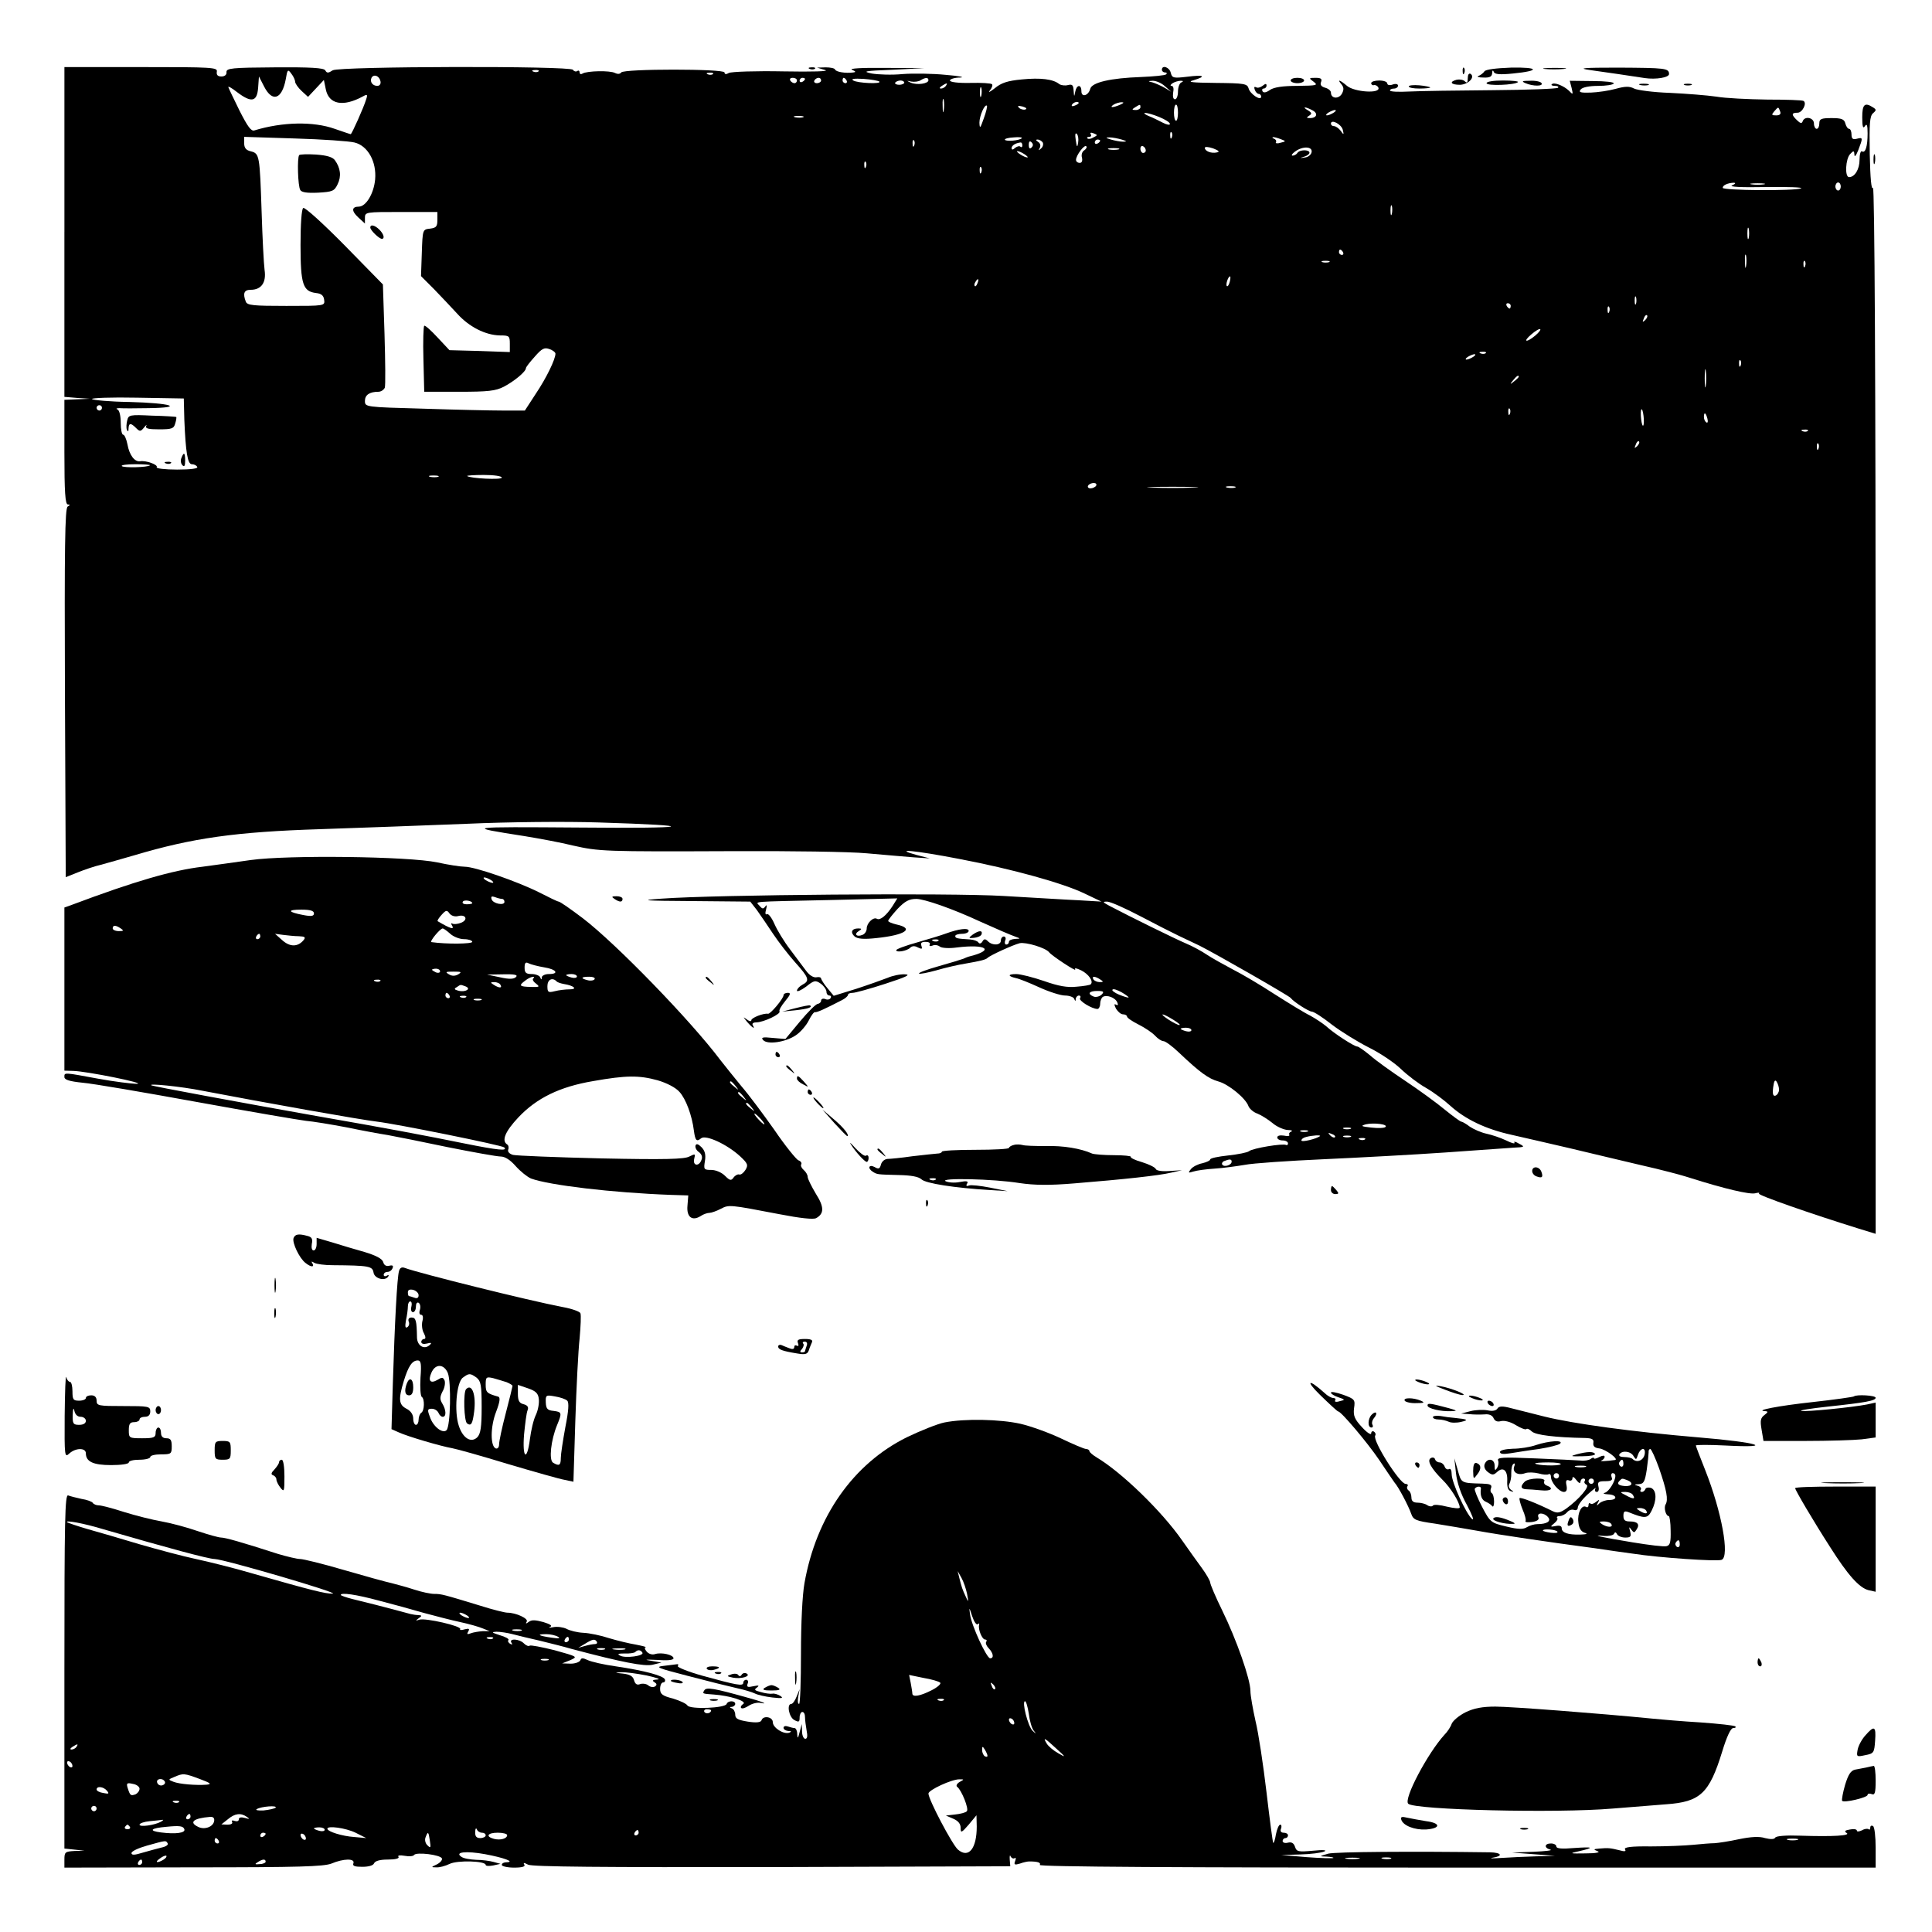 <?xml version="1.0" standalone="no"?>
<!DOCTYPE svg PUBLIC "-//W3C//DTD SVG 20010904//EN"
 "http://www.w3.org/TR/2001/REC-SVG-20010904/DTD/svg10.dtd">
<svg version="1.0" xmlns="http://www.w3.org/2000/svg"
 width="720pt" height="720pt" viewBox="0 0 720 720"
 preserveAspectRatio="xMidYMid meet">
<g transform="translate(0,720) scale(0.1,-0.1)"
fill="#000000" stroke="none">
<path d="M240 6336 l0 -615 48 -4 47 -3 -47 -2 -48 -2 0 -195 c0 -149 3 -195
13 -195 9 0 9 -2 -1 -8 -10 -7 -12 -152 -10 -694 l3 -687 45 18 c25 10 63 23
85 28 22 6 79 22 127 36 215 64 376 87 693 97 149 5 394 14 545 20 156 7 368
9 490 5 390 -12 352 -23 -70 -19 -427 3 -429 3 -205 -32 55 -9 136 -24 180
-35 98 -22 115 -23 595 -21 212 1 437 -2 500 -8 63 -6 142 -12 175 -15 l60 -4
-50 13 c-91 25 -6 17 160 -15 199 -38 386 -90 467 -129 l63 -30 -85 5 c-47 2
-173 10 -280 16 -200 12 -1072 5 -1275 -10 -86 -6 -69 -8 116 -9 l215 -2 25
-32 c13 -18 40 -58 60 -88 20 -30 57 -78 82 -106 52 -58 56 -69 27 -84 -11 -6
-20 -16 -20 -22 0 -5 15 1 34 15 30 24 35 25 55 11 11 -8 21 -22 21 -30 0 -8
5 -14 11 -14 5 0 8 -4 4 -10 -3 -5 -12 -7 -20 -3 -8 3 -15 0 -15 -6 0 -6 -6
-11 -12 -12 -7 0 -37 -30 -67 -66 l-54 -65 -47 4 c-38 4 -45 2 -36 -8 16 -18
84 -8 122 18 18 12 39 37 48 55 9 18 19 32 23 31 7 -2 39 13 101 45 12 6 22
15 22 19 0 5 8 8 18 8 9 0 64 15 122 34 77 25 96 34 73 35 -18 1 -47 -5 -65
-13 -18 -7 -71 -26 -117 -41 l-84 -26 -23 28 c-13 15 -23 32 -24 36 0 5 -8 7
-17 5 -11 -2 -26 7 -38 23 -11 15 -38 51 -60 80 -23 30 -49 73 -59 96 -10 23
-23 40 -28 36 -6 -3 -7 4 -3 18 4 16 3 19 -3 11 -7 -10 -11 -10 -21 2 -15 18
-44 15 268 22 l245 6 -18 -29 c-23 -35 -46 -54 -58 -47 -13 8 -38 -16 -38 -36
0 -10 -7 -21 -16 -24 -22 -9 -32 3 -14 14 13 8 12 10 -2 10 -24 0 -30 -15 -13
-30 11 -9 34 -11 80 -6 109 11 145 36 75 51 -17 4 -30 10 -30 13 0 4 16 24 35
45 28 29 43 37 70 37 30 0 136 -37 237 -84 60 -27 113 -50 133 -57 19 -7 19
-7 -2 -8 -13 -1 -23 -5 -23 -11 0 -5 -4 -10 -10 -10 -5 0 -7 7 -4 15 4 8 1 15
-5 15 -6 0 -11 -7 -11 -15 0 -18 -31 -20 -48 -3 -10 10 -15 10 -21 -1 -5 -8
-11 -9 -15 -3 -3 5 -17 10 -31 11 -48 3 -55 4 -55 13 0 4 11 8 25 8 14 0 25 5
25 11 0 12 -36 8 -85 -10 -16 -6 -65 -21 -107 -33 -43 -12 -78 -25 -78 -29 0
-10 40 -3 52 9 7 7 17 8 29 1 15 -7 17 -6 13 6 -4 11 0 15 16 15 11 0 18 -4
15 -10 -3 -6 1 -7 10 -4 8 4 21 2 28 -4 7 -5 34 -7 62 -3 113 14 144 -10 45
-34 -3 -1 -12 -4 -20 -8 -8 -3 -50 -16 -93 -28 -42 -12 -75 -24 -72 -27 2 -3
32 3 65 12 34 10 82 21 108 25 58 10 76 15 82 21 10 10 96 49 120 55 23 5 97
-17 110 -34 10 -13 103 -74 97 -64 -4 7 5 5 22 -3 28 -14 47 -41 36 -52 -2 -3
-26 -7 -52 -9 -35 -4 -68 2 -122 21 -41 14 -88 26 -104 26 -32 0 -32 -8 -1
-15 11 -2 49 -17 86 -34 37 -17 81 -31 97 -31 16 0 32 -6 34 -12 4 -10 6 -10
6 0 1 6 6 12 12 12 5 0 8 -4 4 -10 -6 -9 44 -40 65 -40 5 0 10 9 10 19 0 11 5
23 10 26 15 9 47 -3 54 -21 4 -9 2 -12 -5 -8 -8 4 -7 0 0 -15 7 -11 18 -21 26
-21 8 0 15 -4 15 -8 0 -5 19 -18 43 -30 24 -12 52 -31 62 -42 10 -11 24 -20
31 -20 7 0 33 -19 58 -43 78 -74 110 -97 146 -107 38 -10 103 -63 113 -93 4
-9 18 -22 33 -27 15 -6 40 -22 56 -35 16 -14 42 -25 56 -26 15 0 21 -3 14 -6
-6 -2 -10 -8 -7 -12 2 -5 -7 -6 -20 -3 -15 2 -25 0 -25 -7 0 -6 9 -11 20 -11
11 0 20 -5 20 -11 0 -5 -3 -8 -7 -6 -11 7 -125 -12 -138 -23 -6 -5 -41 -12
-78 -16 -37 -4 -67 -10 -67 -15 0 -4 -13 -10 -29 -14 -16 -3 -36 -13 -43 -22
-11 -14 -10 -15 9 -9 12 4 48 9 80 11 32 2 82 9 112 14 29 6 162 15 295 21
132 6 336 17 451 25 116 8 230 16 255 18 43 2 44 3 21 15 -13 8 -21 9 -17 4 3
-6 -11 -2 -31 8 -21 10 -54 21 -73 25 -19 4 -47 16 -62 26 -14 11 -29 19 -32
19 -4 0 -31 20 -62 45 -30 25 -96 73 -147 107 -51 34 -110 76 -131 95 -22 18
-43 33 -48 33 -11 0 -87 49 -115 75 -13 11 -40 29 -60 40 -21 10 -81 47 -133
80 -52 34 -123 76 -157 93 -34 18 -77 42 -95 54 -19 13 -54 32 -78 42 -40 17
-203 97 -285 140 -26 14 -27 16 -9 16 12 0 68 -25 125 -55 57 -30 120 -62 139
-71 19 -9 55 -26 80 -38 62 -31 334 -187 340 -195 10 -14 68 -51 79 -51 7 0
40 -21 74 -48 34 -26 96 -64 137 -85 41 -20 95 -56 120 -80 25 -24 67 -56 94
-71 28 -16 68 -46 90 -66 56 -51 133 -88 229 -109 45 -10 143 -33 217 -50 74
-18 194 -46 265 -63 72 -16 155 -38 185 -48 126 -40 220 -62 241 -57 11 3 18
3 14 -1 -5 -6 196 -76 373 -131 l62 -19 0 1956 c0 1207 -4 1951 -10 1942 -6
-9 -10 34 -12 125 -2 115 0 142 12 153 13 11 13 14 0 22 -31 20 -40 11 -40
-37 0 -35 3 -44 10 -33 7 11 10 4 10 -27 0 -48 -8 -75 -21 -67 -5 3 -9 -11 -9
-31 0 -36 -18 -65 -39 -65 -17 0 -13 69 4 86 13 14 15 13 16 -3 0 -10 6 -3 14
17 18 47 18 49 -5 43 -15 -4 -20 0 -20 16 0 11 -4 21 -9 21 -5 0 -11 9 -14 20
-4 16 -14 20 -51 20 -39 0 -46 -3 -46 -20 0 -11 -4 -20 -10 -20 -5 0 -10 9
-10 20 0 22 -35 29 -42 8 -3 -9 -9 -8 -21 4 -22 21 -21 28 2 28 18 0 36 36 22
44 -4 3 -65 5 -135 5 -71 1 -156 5 -190 11 -34 5 -111 11 -173 14 -61 2 -121
10 -133 16 -17 9 -33 9 -69 -1 -25 -7 -67 -13 -93 -14 -39 -1 -46 1 -37 12 7
8 32 13 65 13 29 0 55 4 58 9 3 5 -32 9 -79 9 l-85 1 7 -27 c6 -25 5 -26 -10
-10 -20 19 -56 33 -64 24 -4 -3 2 -6 12 -6 10 0 15 -3 11 -7 -4 -4 -114 -8
-244 -9 -130 -1 -270 -3 -310 -5 -39 -2 -72 -1 -72 4 0 4 7 7 15 7 8 0 15 5
15 11 0 6 -9 8 -20 4 -11 -4 -20 -2 -20 4 0 6 -13 11 -30 11 -16 0 -30 -4 -30
-10 0 -5 5 -9 11 -7 6 1 14 -4 16 -10 8 -23 -90 -16 -117 7 -27 23 -38 26 -21
6 9 -11 10 -20 2 -35 -12 -21 -41 -19 -41 4 0 7 -10 15 -21 18 -15 4 -20 11
-16 21 5 12 0 16 -20 16 -26 0 -26 -1 -7 -15 17 -13 11 -14 -61 -15 -55 0 -87
-5 -102 -15 -14 -10 -24 -12 -28 -5 -3 5 -1 10 4 10 6 0 11 5 11 11 0 8 -4 8
-15 -1 -8 -6 -19 -9 -24 -5 -7 3 -8 0 -5 -9 3 -9 10 -16 15 -16 5 0 9 -5 9
-10 0 -18 -42 10 -47 31 -5 17 -16 19 -122 20 -90 1 -109 3 -83 10 50 15 38
21 -24 13 -51 -6 -56 -5 -61 15 -5 21 -33 30 -33 11 0 -5 5 -10 12 -10 6 0 8
-3 4 -7 -4 -4 -46 -8 -94 -10 -113 -4 -183 -20 -189 -44 -7 -26 -33 -33 -33
-9 0 27 -18 25 -23 -2 -4 -20 -4 -20 -6 4 -1 21 -5 25 -21 21 -11 -3 -26 -1
-33 4 -22 18 -69 24 -139 17 -54 -5 -77 -13 -101 -33 -18 -14 -26 -18 -18 -8
8 10 11 20 8 23 -3 4 -40 6 -81 5 -45 -1 -76 3 -76 9 0 5 17 11 38 11 20 1 -3
6 -53 10 -49 5 -122 6 -161 3 -40 -4 -91 -2 -115 2 -38 8 -27 10 76 14 l120 6
-145 1 c-89 1 -137 -2 -125 -7 14 -6 16 -9 5 -10 -29 -4 -65 2 -68 11 -2 5
-18 8 -35 8 l-32 -1 30 -9 c18 -5 -46 -7 -156 -5 -102 2 -194 -1 -203 -6 -10
-6 -16 -5 -16 2 0 14 -376 14 -385 0 -4 -6 -13 -7 -23 -2 -19 10 -104 8 -121
-2 -6 -4 -11 -2 -11 4 0 6 -4 9 -9 5 -5 -3 -12 -1 -16 5 -9 15 -870 13 -895
-2 -17 -11 -22 -11 -28 0 -6 9 -53 12 -189 11 -159 -1 -180 -3 -179 -18 1 -10
-7 -16 -19 -16 -14 0 -19 6 -17 18 3 16 -16 17 -283 17 l-285 0 0 -614z m860
559 c0 -6 11 -22 24 -34 l24 -22 30 32 29 31 7 -34 c11 -57 64 -68 139 -27 16
9 18 7 11 -13 -8 -27 -53 -128 -57 -128 -2 0 -28 9 -60 20 -79 28 -194 26
-299 -6 -12 -4 -25 14 -55 73 -21 43 -40 82 -42 88 -2 5 12 -2 32 -18 54 -41
75 -37 79 16 l3 42 19 -37 c31 -61 67 -48 81 27 6 37 8 38 21 20 8 -10 14 -24
14 -30z m907 39 c-3 -3 -12 -4 -19 -1 -8 3 -5 6 6 6 11 1 17 -2 13 -5z m650
-10 c-3 -3 -12 -4 -19 -1 -8 3 -5 6 6 6 11 1 17 -2 13 -5z m-1239 -27 c2 -10
-3 -17 -12 -17 -18 0 -29 16 -21 31 9 14 29 6 33 -14z m1552 3 c0 -5 -4 -10
-9 -10 -6 0 -13 5 -16 10 -3 6 1 10 9 10 9 0 16 -4 16 -10z m30 6 c0 -3 -4 -8
-10 -11 -5 -3 -10 -1 -10 4 0 6 5 11 10 11 6 0 10 -2 10 -4z m60 -6 c0 -5 -7
-10 -16 -10 -8 0 -12 5 -9 10 3 6 10 10 16 10 5 0 9 -4 9 -10z m95 0 c3 -5 1
-10 -4 -10 -6 0 -11 5 -11 10 0 6 2 10 4 10 3 0 8 -4 11 -10z m122 -4 c10 -10
-81 -6 -97 4 -10 6 2 8 38 6 29 -2 56 -7 59 -10z m183 5 c0 -13 -43 -19 -66
-9 -17 8 -17 8 2 4 12 -2 28 0 35 5 18 11 29 11 29 0z m-90 -9 c0 -4 -9 -8
-19 -8 -11 0 -17 4 -15 8 3 4 12 8 20 8 8 0 14 -4 14 -8z m971 -13 l24 -21
-25 15 c-14 8 -35 17 -45 20 -18 4 -18 5 1 6 12 0 32 -8 45 -20z m62 14 c-7
-2 -13 -18 -13 -34 0 -16 -5 -29 -11 -29 -7 0 -9 10 -7 25 3 14 1 25 -6 25 -6
0 -4 5 4 10 8 5 22 9 30 9 10 0 11 -2 3 -6z m-878 -13 c-3 -5 -12 -10 -18 -10
-7 0 -6 4 3 10 19 12 23 12 15 0z m132 -37 c-3 -10 -5 -4 -5 12 0 17 2 24 5
18 2 -7 2 -21 0 -30z m-140 -55 c-2 -13 -4 -5 -4 17 -1 22 1 32 4 23 2 -10 2
-28 0 -40z m503 28 c0 -2 -7 -7 -16 -10 -8 -3 -12 -2 -9 4 6 10 25 14 25 6z
m155 -6 c-27 -12 -43 -12 -25 0 8 5 22 9 30 9 10 0 8 -3 -5 -9z m-509 -52
c-13 -37 -15 -39 -16 -15 0 25 20 71 28 63 2 -2 -3 -24 -12 -48z m155 34 c-7
-2 -18 1 -23 6 -8 8 -4 9 13 5 13 -4 18 -8 10 -11z m429 8 c0 -5 -8 -10 -17
-10 -15 0 -16 2 -3 10 19 12 20 12 20 0z m140 -20 c0 -16 -3 -30 -7 -30 -5 0
-8 14 -8 30 0 17 3 30 8 30 4 0 7 -13 7 -30z m501 9 c22 -11 17 -29 -9 -29
-14 0 -14 2 -3 9 11 7 10 11 -5 20 -24 14 -9 14 17 0z m1743 -4 c4 -10 -1 -15
-15 -15 -17 0 -18 2 -7 15 16 18 15 18 22 0z m-1664 -5 c-8 -5 -19 -10 -25
-10 -5 0 -3 5 5 10 8 5 20 10 25 10 6 0 3 -5 -5 -10z m-650 -16 c22 -9 40 -20
40 -26 0 -5 -12 -3 -27 5 -16 8 -39 20 -53 25 -14 6 -19 11 -13 11 7 1 31 -6
53 -15z m-1327 -1 c-7 -2 -21 -2 -30 0 -10 3 -4 5 12 5 17 0 24 -2 18 -5z
m2011 -46 c5 -20 4 -21 -8 -4 -7 9 -18 17 -25 17 -6 0 -11 4 -11 9 0 18 38 -1
44 -22z m-986 -48 c-3 -20 -5 -19 -9 9 -3 20 -2 29 4 23 5 -5 7 -19 5 -32z
m57 19 c-9 -6 -19 -7 -22 -4 -4 3 -1 6 6 6 7 0 9 4 6 10 -4 6 1 7 11 3 15 -6
15 -7 -1 -15z m292 0 c-3 -8 -6 -5 -6 6 -1 11 2 17 5 13 3 -3 4 -12 1 -19z
m-3046 -19 c50 -12 83 -72 77 -138 -5 -53 -34 -100 -60 -101 -28 0 -29 -16 -3
-40 l25 -23 0 21 c0 22 3 22 135 22 l135 0 0 -29 c0 -25 -4 -30 -27 -33 -28
-3 -28 -3 -31 -90 l-3 -87 48 -48 c26 -27 65 -68 87 -92 44 -49 105 -80 159
-81 35 0 37 -2 37 -31 l0 -31 -113 4 -112 3 -44 47 c-24 26 -46 46 -50 44 -3
-2 -5 -58 -3 -125 l3 -121 130 0 c108 0 136 3 167 19 38 20 82 56 82 69 0 4
15 23 33 43 27 31 36 35 55 28 12 -4 22 -12 22 -17 0 -21 -34 -91 -73 -149
l-41 -63 -80 0 c-45 0 -179 3 -298 7 -217 6 -218 6 -218 29 0 22 17 34 50 34
10 0 20 7 24 15 3 8 2 98 -1 200 l-6 185 -143 146 c-79 80 -148 143 -154 139
-6 -4 -10 -59 -10 -138 0 -147 9 -173 58 -179 19 -2 28 -9 30 -25 3 -23 3 -23
-141 -23 -123 0 -146 2 -151 16 -12 31 -6 44 18 44 40 0 59 27 52 74 -3 23 -8
120 -11 216 -7 211 -8 218 -40 226 -18 4 -25 13 -25 30 l0 24 188 -6 c103 -3
203 -10 223 -15z m2487 16 c-9 -9 -58 -13 -63 -6 -2 4 13 8 33 9 20 2 33 0 30
-3z m372 -5 c20 -6 21 -8 5 -8 -11 0 -31 4 -45 8 -20 6 -21 8 -5 8 11 0 31 -4
45 -8z m594 1 c19 -7 19 -8 -2 -13 -12 -4 -20 -2 -17 2 3 5 -1 11 -7 13 -7 3
-8 5 -3 6 6 0 19 -4 29 -8z m-1367 -23 c-3 -8 -6 -5 -6 6 -1 11 2 17 5 13 3
-3 4 -12 1 -19z m437 -8 c-6 -6 -10 -3 -10 10 0 13 4 16 10 10 7 -7 7 -13 0
-20z m42 19 c3 -6 1 -16 -6 -22 -10 -9 -11 -9 -5 2 4 8 2 17 -6 22 -9 6 -10 9
-2 9 6 0 15 -5 19 -11z m214 7 c0 -3 -4 -8 -10 -11 -5 -3 -10 -1 -10 4 0 6 5
11 10 11 6 0 10 -2 10 -4z m-290 -18 c0 -6 -3 -8 -7 -5 -3 4 -12 2 -20 -4 -8
-8 -13 -8 -13 -1 0 10 15 19 33 21 4 1 7 -4 7 -11z m231 -18 c-8 -4 -12 -17
-9 -27 3 -12 0 -20 -8 -20 -8 0 -14 5 -14 11 0 17 31 58 38 51 4 -3 0 -10 -7
-15z m229 -1 c0 -5 -4 -9 -10 -9 -5 0 -10 7 -10 16 0 8 5 12 10 9 6 -3 10 -10
10 -16z m265 -7 c-21 -5 -45 5 -45 17 0 5 13 4 31 -2 21 -8 26 -13 14 -15z
m-367 11 c-10 -2 -26 -2 -35 0 -10 3 -2 5 17 5 19 0 27 -2 18 -5z m720 -10
c-2 -10 -13 -19 -26 -20 -19 -3 -19 -2 -2 3 11 3 20 10 20 15 0 12 -37 12 -45
-1 -3 -5 -11 -10 -18 -10 -6 0 -2 7 9 15 28 21 66 20 62 -2z m-1058 -19 c0 -2
-9 0 -20 6 -11 6 -20 13 -20 16 0 2 9 0 20 -6 11 -6 20 -13 20 -16z m-603 -36
c-3 -8 -6 -5 -6 6 -1 11 2 17 5 13 3 -3 4 -12 1 -19z m430 -20 c-3 -8 -6 -5
-6 6 -1 11 2 17 5 13 3 -3 4 -12 1 -19z m2798 -49 c-13 -5 32 -8 127 -6 81 1
140 -1 130 -5 -24 -10 -292 -8 -292 2 0 10 19 18 40 19 10 0 8 -4 -5 -10z
m118 4 c-13 -2 -33 -2 -45 0 -13 2 -3 4 22 4 25 0 35 -2 23 -4z m287 -8 c0 -8
-4 -15 -10 -15 -5 0 -10 7 -10 15 0 8 5 15 10 15 6 0 10 -7 10 -15z m-1673
-102 c-3 -10 -5 -4 -5 12 0 17 2 24 5 18 2 -7 2 -21 0 -30z m1330 -90 c-3 -10
-5 -2 -5 17 0 19 2 27 5 18 2 -10 2 -26 0 -35z m-1512 -53 c3 -5 1 -10 -4 -10
-6 0 -11 5 -11 10 0 6 2 10 4 10 3 0 8 -4 11 -10z m1502 -52 c-2 -13 -4 -5 -4
17 -1 22 1 32 4 23 2 -10 2 -28 0 -40z m-1554 15 c-7 -2 -19 -2 -25 0 -7 3 -2
5 12 5 14 0 19 -2 13 -5z m1774 -15 c-3 -8 -6 -5 -6 6 -1 11 2 17 5 13 3 -3 4
-12 1 -19z m-2144 -58 c-3 -12 -8 -19 -11 -16 -5 6 5 36 12 36 2 0 2 -9 -1
-20z m-940 -5 c-3 -9 -8 -14 -10 -11 -3 3 -2 9 2 15 9 16 15 13 8 -4z m2454
-77 c-3 -7 -5 -2 -5 12 0 14 2 19 5 13 2 -7 2 -19 0 -25z m-467 -8 c0 -5 -2
-10 -4 -10 -3 0 -8 5 -11 10 -3 6 -1 10 4 10 6 0 11 -4 11 -10z m367 -22 c-3
-8 -6 -5 -6 6 -1 11 2 17 5 13 3 -3 4 -12 1 -19z m134 -31 c-10 -9 -11 -8 -5
6 3 10 9 15 12 12 3 -3 0 -11 -7 -18z m-410 -58 c-34 -28 -47 -23 -14 5 15 13
30 22 33 19 3 -2 -6 -13 -19 -24z m-184 -65 c-3 -3 -12 -4 -19 -1 -8 3 -5 6 6
6 11 1 17 -2 13 -5z m-47 -14 c-8 -5 -19 -10 -25 -10 -5 0 -3 5 5 10 8 5 20
10 25 10 6 0 3 -5 -5 -10z m997 -32 c-3 -8 -6 -5 -6 6 -1 11 2 17 5 13 3 -3 4
-12 1 -19z m-130 -75 c-2 -16 -4 -3 -4 27 0 30 2 43 4 28 2 -16 2 -40 0 -55z
m-697 33 c0 -2 -8 -10 -17 -17 -16 -13 -17 -12 -4 4 13 16 21 21 21 13z
m-4973 -161 c5 -120 12 -165 28 -165 8 0 17 -4 20 -10 4 -6 -23 -10 -75 -10
-45 0 -79 4 -76 9 6 9 -40 26 -62 22 -20 -3 -40 23 -47 63 -4 20 -11 36 -16
36 -5 0 -9 20 -9 44 0 26 -5 47 -12 50 -7 3 -4 5 7 5 11 -1 61 -1 110 0 136 2
83 19 -73 23 -74 1 -136 7 -139 11 -3 4 73 7 168 5 l174 -3 2 -80z m-307 45
c0 -5 -4 -10 -10 -10 -5 0 -10 5 -10 10 0 6 5 10 10 10 6 0 10 -4 10 -10z
m5247 -22 c-3 -8 -6 -5 -6 6 -1 11 2 17 5 13 3 -3 4 -12 1 -19z m499 -19 c1
-17 -1 -28 -4 -25 -3 3 -6 19 -7 36 -1 17 1 28 4 24 3 -3 6 -19 7 -35z m237 1
c3 -11 1 -18 -4 -14 -5 3 -9 12 -9 20 0 20 7 17 13 -6z m374 -46 c-3 -3 -12
-4 -19 -1 -8 3 -5 6 6 6 11 1 17 -2 13 -5z m-636 -57 c-10 -9 -11 -8 -5 6 3
10 9 15 12 12 3 -3 0 -11 -7 -18z m676 -9 c-3 -8 -6 -5 -6 6 -1 11 2 17 5 13
3 -3 4 -12 1 -19z m-6218 -62 c-8 -8 -98 -10 -105 -3 -4 4 19 7 51 7 32 0 56
-2 54 -4z m1074 -43 c-7 -2 -21 -2 -30 0 -10 3 -4 5 12 5 17 0 24 -2 18 -5z
m237 -3 c0 -9 -118 -3 -129 6 -2 2 26 4 62 4 37 0 67 -4 67 -10z m2215 -30
c-3 -5 -13 -10 -21 -10 -8 0 -12 5 -9 10 3 6 13 10 21 10 8 0 12 -4 9 -10z
m363 -7 c-43 -2 -113 -2 -155 0 -43 1 -8 3 77 3 85 0 120 -2 78 -3z m155 0
c-7 -2 -21 -2 -30 0 -10 3 -4 5 12 5 17 0 24 -2 18 -5z m-1106 -1689 c-3 -3
-12 -4 -19 -1 -8 3 -5 6 6 6 11 1 17 -2 13 -5z m603 -144 c13 -8 13 -10 -2
-10 -9 0 -20 5 -23 10 -8 13 5 13 25 0z m106 -67 c-2 -2 -17 3 -35 10 -17 7
-29 16 -25 19 3 4 18 -1 34 -10 16 -9 27 -18 26 -19z m-101 10 c-8 -7 -21 -10
-29 -7 -25 10 -18 21 13 21 24 0 27 -3 16 -14z m267 -93 c18 -11 29 -20 23
-20 -5 0 -23 9 -40 20 -39 26 -25 26 17 0z m68 -39 c0 -5 -9 -7 -20 -4 -11 3
-20 7 -20 9 0 2 9 4 20 4 11 0 20 -4 20 -9z m2190 -222 c0 -9 -6 -19 -13 -22
-9 -3 -12 5 -9 30 3 25 7 31 13 22 5 -8 9 -21 9 -30z m-1467 -139 c-4 -4 -28
-5 -53 -2 -37 4 -41 6 -20 12 30 7 85 0 73 -10z m-130 -7 c-7 -2 -19 -2 -25 0
-7 3 -2 5 12 5 14 0 19 -2 13 -5z m-160 -10 c-7 -2 -19 -2 -25 0 -7 3 -2 5 12
5 14 0 19 -2 13 -5z m102 -21 c-3 -3 -11 0 -18 7 -9 10 -8 11 6 5 10 -3 15 -9
12 -12z m-56 4 c-12 -10 -69 -24 -69 -16 0 5 8 11 18 13 22 6 57 8 51 3z m114
-3 c-7 -2 -19 -2 -25 0 -7 3 -2 5 12 5 14 0 19 -2 13 -5z m54 -9 c-3 -3 -12
-4 -19 -1 -8 3 -5 6 6 6 11 1 17 -2 13 -5z m-497 -83 c0 -13 -28 -22 -35 -11
-3 4 1 11 7 13 20 8 28 8 28 -2z"/>
<path d="M1115 6622 c-8 -9 -5 -116 4 -130 5 -9 26 -12 67 -10 53 3 60 6 72
31 15 30 11 61 -10 90 -9 12 -30 18 -70 21 -32 2 -60 1 -63 -2z"/>
<path d="M1380 6352 c0 -10 33 -42 43 -42 12 0 7 18 -9 34 -17 17 -34 21 -34
8z"/>
<path d="M474 5633 c-3 -12 -4 -28 -1 -35 4 -8 6 -7 6 5 1 21 8 22 28 2 14
-14 17 -14 30 2 8 10 12 12 8 6 -5 -10 8 -13 48 -13 48 0 55 3 60 22 4 12 5
23 4 24 -1 1 -42 4 -90 5 -84 4 -88 3 -93 -18z"/>
<path d="M676 5493 c-4 -9 -2 -21 4 -27 7 -7 10 -2 10 17 0 31 -5 34 -14 10z"/>
<path d="M618 5473 c7 -3 16 -2 19 1 4 3 -2 6 -13 5 -11 0 -14 -3 -6 -6z"/>
<path d="M3018 6943 c7 -3 16 -2 19 1 4 3 -2 6 -13 5 -11 0 -14 -3 -6 -6z"/>
<path d="M5451 6934 c0 -11 3 -14 6 -6 3 7 2 16 -1 19 -3 4 -6 -2 -5 -13z"/>
<path d="M5532 6934 c-4 -6 -14 -14 -22 -17 -8 -3 0 -6 18 -6 24 -1 32 3 33
17 0 10 3 12 6 4 3 -9 22 -11 71 -6 103 10 98 24 -7 22 -56 -2 -95 -7 -99 -14z"/>
<path d="M5757 6943 c18 -2 50 -2 70 0 21 2 7 4 -32 4 -38 0 -55 -2 -38 -4z"/>
<path d="M5925 6939 c52 -7 160 -23 205 -30 41 -6 90 2 90 15 0 22 -14 23
-190 24 -131 0 -153 -2 -105 -9z"/>
<path d="M5470 6909 c0 -17 -3 -20 -11 -12 -6 6 -19 8 -30 6 -30 -8 -22 -19
12 -19 31 1 58 29 39 41 -6 3 -10 -4 -10 -16z"/>
<path d="M4810 6900 c0 -5 11 -10 25 -10 14 0 25 5 25 10 0 6 -11 10 -25 10
-14 0 -25 -4 -25 -10z"/>
<path d="M5540 6890 c0 -11 106 -7 117 4 4 3 -21 6 -55 6 -36 0 -62 -4 -62
-10z"/>
<path d="M5685 6890 c28 -12 67 -12 60 0 -3 6 -23 10 -43 9 -30 0 -33 -2 -17
-9z"/>
<path d="M5250 6878 c0 -5 18 -8 40 -8 22 0 40 2 40 4 0 2 -18 6 -40 8 -22 2
-40 0 -40 -4z"/>
<path d="M6113 6883 c9 -2 23 -2 30 0 6 3 -1 5 -18 5 -16 0 -22 -2 -12 -5z"/>
<path d="M6278 6883 c6 -2 18 -2 25 0 6 3 1 5 -13 5 -14 0 -19 -2 -12 -5z"/>
<path d="M6982 6605 c0 -16 2 -22 5 -12 2 9 2 23 0 30 -3 6 -5 -1 -5 -18z"/>
<path d="M935 3995 c-55 -8 -136 -19 -180 -25 -111 -13 -253 -54 -487 -142
l-28 -10 0 -304 0 -304 33 -1 c49 -1 277 -47 237 -48 -19 0 -84 8 -144 19
-130 24 -126 24 -126 6 0 -10 19 -16 68 -21 37 -3 229 -36 427 -72 198 -36
380 -67 405 -70 25 -2 92 -13 150 -24 58 -12 128 -25 155 -29 28 -5 128 -25
223 -45 95 -19 184 -35 198 -35 16 0 36 -13 56 -36 18 -20 43 -40 57 -46 68
-25 303 -53 521 -61 l65 -2 -3 -38 c-4 -42 17 -59 49 -39 10 7 25 12 33 12 7
0 27 7 42 15 31 16 31 16 219 -20 77 -15 125 -20 136 -15 31 17 31 42 -1 92
-16 27 -30 55 -30 62 0 8 -7 19 -15 26 -8 7 -12 16 -9 21 3 5 -2 12 -11 15 -8
4 -49 54 -89 113 -41 58 -96 132 -123 163 -26 32 -61 75 -78 97 -112 149 -390
435 -513 529 -45 34 -85 62 -90 62 -4 0 -37 16 -74 35 -80 40 -238 95 -276 95
-15 0 -61 7 -102 16 -108 23 -559 28 -695 9z m895 -75 c8 -5 11 -10 5 -10 -5
0 -17 5 -25 10 -8 5 -10 10 -5 10 6 0 17 -5 25 -10z m41 -70 c5 0 9 -5 9 -11
0 -15 -43 -7 -48 10 -3 10 0 12 12 8 10 -4 22 -7 27 -7z m-111 -16 c0 -2 -9
-4 -21 -4 -11 0 -18 4 -14 10 5 8 35 3 35 -6z m-590 -38 c0 -10 -9 -12 -40 -6
-58 11 -61 20 -7 20 33 0 47 -4 47 -14z m537 -10 c29 8 39 -14 11 -25 -13 -5
-27 -6 -32 -3 -5 3 -6 0 -2 -6 11 -18 -4 -14 -53 15 -2 2 4 12 15 24 16 18 20
18 29 5 7 -9 20 -13 32 -10z m-1257 -46 c12 -8 11 -10 -7 -10 -13 0 -23 5 -23
10 0 13 11 13 30 0z m1228 -20 c12 -11 35 -20 52 -20 16 0 30 -5 30 -10 0 -8
-97 -9 -152 -1 -9 1 32 51 42 51 3 0 16 -9 28 -20z m-708 -10 c0 -5 -5 -10
-11 -10 -5 0 -7 5 -4 10 3 6 8 10 11 10 2 0 4 -4 4 -10z m144 1 c23 -1 26 -4
17 -15 -21 -25 -50 -26 -79 0 l-27 24 30 -4 c17 -2 43 -5 59 -5z m914 -116
c45 -7 58 -25 17 -25 -14 0 -25 -6 -26 -12 0 -10 -2 -10 -6 0 -2 6 -17 12 -31
12 -22 0 -27 5 -27 24 0 18 4 22 15 16 8 -4 34 -11 58 -15z m-388 -15 c0 -5
-7 -7 -15 -4 -8 4 -15 8 -15 10 0 2 7 4 15 4 8 0 15 -4 15 -10z m68 -11 c-12
-7 -24 -7 -35 0 -15 9 -12 10 17 10 29 0 32 -1 18 -10z m215 -10 c-8 -8 -25
-9 -60 -1 l-48 10 60 1 c43 1 56 -2 48 -10z m227 2 c0 -5 -9 -7 -20 -4 -11 3
-20 7 -20 9 0 2 9 4 20 4 11 0 20 -4 20 -9z m-163 -8 c-4 -3 1 -12 11 -19 15
-12 12 -13 -20 -12 -43 1 -46 5 -20 24 17 14 41 19 29 7z m229 -2 c-3 -5 -15
-7 -26 -4 -28 7 -25 13 6 13 14 0 23 -4 20 -9z m-799 -7 c-3 -3 -12 -4 -19 -1
-8 3 -5 6 6 6 11 1 17 -2 13 -5z m657 -1 c3 -4 16 -8 27 -10 38 -6 53 -20 22
-20 -16 0 -41 -3 -56 -7 -24 -6 -27 -4 -27 19 0 24 18 34 34 18z m-209 -13 c8
-13 -5 -13 -25 0 -13 8 -13 10 2 10 9 0 20 -4 23 -10z m-130 -6 c23 -9 -1 -23
-27 -16 -15 4 -17 7 -6 13 16 11 13 10 33 3z m-60 -34 c3 -5 1 -10 -4 -10 -6
0 -11 5 -11 10 0 6 2 10 4 10 3 0 8 -4 11 -10z m62 -6 c-3 -3 -12 -4 -19 -1
-8 3 -5 6 6 6 11 1 17 -2 13 -5z m56 -11 c-7 -2 -19 -2 -25 0 -7 3 -2 5 12 5
14 0 19 -2 13 -5z m658 -299 c34 -10 67 -27 81 -43 24 -26 47 -88 54 -145 5
-37 10 -42 27 -28 17 14 96 -22 145 -67 29 -27 31 -33 20 -51 -7 -11 -17 -19
-23 -17 -5 2 -15 -3 -21 -11 -9 -13 -14 -12 -32 6 -13 13 -35 22 -51 22 -28 0
-29 2 -24 33 4 24 0 39 -13 52 -12 12 -19 14 -22 6 -2 -7 3 -18 12 -24 11 -8
15 -19 10 -30 -9 -25 -33 -22 -27 4 5 20 4 20 -18 9 -18 -10 -91 -12 -329 -7
-168 4 -315 10 -328 13 -14 4 -21 12 -18 20 3 7 1 16 -4 19 -22 14 -7 49 42
101 68 72 154 114 278 135 124 22 172 22 241 3z m290 -21 c13 -16 12 -17 -3
-4 -17 13 -22 21 -14 21 2 0 10 -8 17 -17z m-1986 -18 c235 -45 589 -108 650
-115 75 -9 466 -88 474 -96 14 -14 -21 -11 -150 15 -137 28 -297 58 -544 101
-293 52 -611 111 -620 115 -19 9 111 -4 190 -20z m2016 -22 c13 -16 12 -17 -3
-4 -17 13 -22 21 -14 21 2 0 10 -8 17 -17z m30 -40 c13 -16 12 -17 -3 -4 -17
13 -22 21 -14 21 2 0 10 -8 17 -17z m34 -43 c10 -11 16 -20 13 -20 -3 0 -13 9
-23 20 -10 11 -16 20 -13 20 3 0 13 -9 23 -20z"/>
<path d="M2290 3850 c19 -13 30 -13 30 0 0 6 -10 10 -22 10 -19 0 -20 -2 -8
-10z"/>
<path d="M3625 3717 c-17 -13 -16 -14 5 -12 13 1 26 7 28 13 5 16 -10 15 -33
-1z"/>
<path d="M2630 3556 c0 -2 8 -10 18 -17 15 -13 16 -12 3 4 -13 16 -21 21 -21
13z"/>
<path d="M2920 3491 c0 -12 -49 -71 -58 -69 -16 3 -62 -15 -62 -24 0 -6 -8 -4
-17 3 -15 11 -14 10 1 -9 20 -23 32 -30 21 -12 -3 6 3 10 14 10 26 0 92 31 86
41 -3 4 7 21 21 38 20 24 22 31 10 31 -9 0 -16 -4 -16 -9z"/>
<path d="M2965 3443 l-50 -13 49 5 c46 5 65 11 55 18 -2 2 -26 -3 -54 -10z"/>
<path d="M2890 3270 c0 -5 5 -10 11 -10 5 0 7 5 4 10 -3 6 -8 10 -11 10 -2 0
-4 -4 -4 -10z"/>
<path d="M2930 3226 c0 -2 8 -10 18 -17 15 -13 16 -12 3 4 -13 16 -21 21 -21
13z"/>
<path d="M2970 3180 c0 -5 10 -15 23 -21 22 -12 22 -12 3 10 -21 23 -26 26
-26 11z"/>
<path d="M3010 3130 c0 -5 5 -10 11 -10 5 0 7 5 4 10 -3 6 -8 10 -11 10 -2 0
-4 -4 -4 -10z"/>
<path d="M3045 3090 c10 -11 20 -20 23 -20 3 0 -3 9 -13 20 -10 11 -20 20 -23
20 -3 0 3 -9 13 -20z"/>
<path d="M3110 3014 c25 -27 46 -49 48 -48 8 4 -15 33 -52 64 l-41 35 45 -51z"/>
<path d="M3171 2935 c19 -30 52 -65 59 -65 4 0 7 7 7 15 0 8 -4 12 -10 8 -5
-3 -22 10 -39 28 -17 19 -24 25 -17 14z"/>
<path d="M3778 2933 c-10 -2 -18 -8 -18 -11 0 -4 -56 -7 -125 -7 -69 0 -125
-3 -125 -7 0 -4 -8 -7 -17 -7 -10 -1 -52 -5 -93 -10 -41 -6 -83 -10 -93 -10
-11 -1 -21 -10 -24 -21 -4 -16 -9 -18 -24 -9 -21 11 -27 -5 -6 -18 16 -10 16
-10 96 -12 47 -1 74 -6 85 -16 15 -15 122 -32 256 -40 l65 -4 -65 13 c-36 7
-71 11 -79 8 -9 -4 -12 -1 -7 7 6 9 -1 11 -27 6 -20 -4 -43 -2 -53 3 -24 13
177 9 276 -7 55 -8 110 -9 205 -1 185 15 314 29 360 40 l40 9 -47 -3 c-28 -2
-49 1 -51 8 -3 6 -25 17 -51 25 -25 7 -44 16 -42 20 2 3 -26 6 -63 6 -36 0
-73 3 -81 6 -42 19 -108 30 -173 28 -40 0 -79 1 -87 4 -8 2 -23 3 -32 0z
m-291 -129 c-3 -3 -12 -4 -19 -1 -8 3 -5 6 6 6 11 1 17 -2 13 -5z"/>
<path d="M3270 2916 c0 -2 8 -10 18 -17 15 -13 16 -12 3 4 -13 16 -21 21 -21
13z"/>
<path d="M5710 2836 c0 -8 7 -17 16 -20 21 -8 26 -3 18 18 -8 20 -34 21 -34 2z"/>
<path d="M4960 2765 c0 -8 7 -15 16 -15 14 0 14 3 4 15 -7 8 -14 15 -16 15 -2
0 -4 -7 -4 -15z"/>
<path d="M3451 2714 c0 -11 3 -14 6 -6 3 7 2 16 -1 19 -3 4 -6 -2 -5 -13z"/>
<path d="M1094 2586 c-6 -17 22 -76 45 -93 20 -16 34 -16 25 -1 -5 8 -3 8 7 2
8 -5 39 -9 69 -9 136 -1 148 -4 152 -27 3 -23 43 -34 55 -15 3 6 1 7 -5 3 -7
-4 -12 -2 -12 3 0 6 6 11 14 11 8 0 16 6 19 14 4 9 0 12 -12 9 -12 -3 -20 2
-23 14 -4 12 -26 24 -69 37 -35 10 -90 26 -121 36 l-58 17 0 -23 c0 -13 -5
-24 -11 -24 -7 0 -9 10 -7 24 4 19 0 26 -16 30 -33 9 -46 7 -52 -8z"/>
<path d="M1487 2463 c-7 -22 -16 -192 -23 -419 l-5 -170 27 -12 c32 -15 158
-52 199 -59 17 -3 110 -29 208 -59 98 -29 193 -56 211 -59 l33 -7 7 226 c4
125 11 263 16 308 4 45 6 87 3 94 -2 6 -32 17 -66 23 -126 24 -536 126 -589
146 -11 4 -18 0 -21 -12z m73 -90 c0 -10 -6 -13 -16 -9 -9 3 -18 6 -20 6 -2 0
-4 6 -4 14 0 9 7 12 20 9 11 -3 20 -12 20 -20z m-27 -43 c-3 -11 0 -20 6 -20
6 0 11 9 11 21 0 11 4 17 10 14 6 -4 8 -15 5 -26 -4 -11 -2 -19 5 -19 6 0 8
-10 4 -24 -3 -13 -1 -34 6 -45 7 -14 7 -21 0 -21 -5 0 -10 -5 -10 -11 0 -7 9
-9 21 -6 15 4 19 3 12 -4 -21 -21 -48 -5 -49 26 -1 63 -4 75 -20 75 -10 0 -14
-6 -11 -15 4 -8 1 -17 -5 -21 -8 -5 -9 3 -5 26 4 18 7 41 7 51 0 11 4 19 9 19
5 0 7 -9 4 -20z m34 -265 c-2 -36 0 -68 5 -71 11 -7 10 -52 -2 -59 -5 -3 -10
-15 -10 -26 0 -10 -4 -19 -10 -19 -5 0 -10 10 -10 23 0 15 -9 29 -25 37 -29
15 -31 35 -10 104 17 55 31 76 52 76 12 0 14 -13 10 -65z m102 18 c13 -34 10
-198 -5 -213 -14 -14 -50 13 -62 50 -10 26 -9 30 7 30 11 0 21 -7 25 -15 3 -8
10 -15 16 -15 14 0 13 26 -2 50 -9 15 -9 24 1 44 8 13 11 32 8 41 -6 13 -10
13 -26 3 -27 -16 -37 -4 -23 27 15 34 47 32 61 -2z m107 -17 c16 -13 19 -27
19 -110 0 -75 -4 -99 -16 -112 -23 -23 -54 -4 -69 42 -18 53 -9 163 15 180 23
17 27 17 51 0z m112 -17 c12 -5 22 -11 22 -14 0 -2 -11 -48 -25 -101 -14 -53
-25 -105 -25 -116 0 -11 -5 -18 -12 -16 -21 7 -21 81 1 137 14 37 16 53 8 56
-43 12 -47 16 -47 45 0 28 2 30 28 24 15 -4 37 -11 50 -15z m120 -63 c2 -15
-3 -42 -11 -59 -9 -18 -18 -58 -22 -89 -11 -87 -29 -73 -22 16 4 40 9 81 13
90 5 12 0 19 -15 23 -16 4 -21 13 -21 39 l0 33 38 -13 c29 -10 38 -19 40 -40z
m106 -6 c7 -7 5 -38 -7 -98 -9 -49 -17 -101 -17 -115 0 -28 -6 -32 -29 -18
-16 10 -8 84 15 140 19 46 18 49 -13 53 -23 2 -28 8 -29 32 -1 27 1 28 34 22
19 -3 40 -10 46 -16z"/>
<path d="M1516 2044 c-10 -27 -7 -44 9 -44 10 0 15 10 15 30 0 32 -14 40 -24
14z"/>
<path d="M1737 2023 c-11 -11 -8 -121 4 -128 15 -10 20 -2 26 44 8 62 -8 107
-30 84z"/>
<path d="M1023 2410 c0 -25 2 -35 4 -22 2 12 2 32 0 45 -2 12 -4 2 -4 -23z"/>
<path d="M1022 2305 c0 -16 2 -22 5 -12 2 9 2 23 0 30 -3 6 -5 -1 -5 -18z"/>
<path d="M2974 2194 c3 -8 2 -12 -4 -9 -6 3 -10 1 -10 -5 0 -8 -7 -9 -17 -5
-10 4 -24 9 -30 12 -7 3 -13 0 -13 -5 0 -11 15 -17 71 -26 29 -5 38 -3 43 11
3 10 9 24 12 31 4 8 -4 12 -26 12 -25 0 -31 -3 -26 -16z m32 -10 c-3 -9 -6
-18 -6 -20 0 -2 -5 -4 -11 -4 -8 0 -9 4 0 13 6 8 8 17 4 20 -3 4 -1 7 6 7 8 0
11 -6 7 -16z"/>
<path d="M241 1926 c-1 -154 0 -159 17 -143 24 22 62 22 62 1 0 -31 27 -44 94
-44 37 0 66 4 66 10 0 6 18 10 40 10 22 0 40 5 40 10 0 6 18 10 40 10 38 0 40
2 40 30 0 23 -4 30 -20 30 -13 0 -20 7 -20 20 0 11 -4 20 -10 20 -5 0 -10 -9
-10 -20 0 -17 -7 -20 -50 -20 -49 0 -50 1 -50 30 0 23 4 30 20 30 11 0 20 5
20 10 0 6 9 10 20 10 13 0 20 7 20 20 0 19 -7 20 -100 20 -93 0 -100 1 -100
20 0 13 -7 20 -20 20 -11 0 -20 -4 -20 -10 0 -5 -11 -10 -25 -10 -22 0 -25 4
-25 35 0 19 -4 35 -9 35 -5 0 -12 8 -14 18 -3 9 -5 -55 -6 -142z m60 -6 c10 0
19 -7 19 -15 0 -9 -9 -15 -25 -15 -22 0 -25 4 -24 38 1 23 3 28 6 15 3 -15 12
-23 24 -23z"/>
<path d="M4919 2002 c35 -34 65 -62 68 -62 11 0 109 -116 153 -181 27 -41 53
-78 57 -84 14 -15 52 -87 62 -116 8 -23 17 -27 88 -37 43 -7 115 -19 160 -27
76 -14 264 -42 438 -65 39 -6 102 -15 140 -20 96 -15 314 -30 331 -23 31 12 0
180 -61 334 -19 48 -35 89 -35 92 0 3 50 3 110 0 192 -10 121 12 -97 30 -249
21 -469 51 -578 78 -44 11 -100 25 -123 31 -34 9 -46 8 -52 -2 -5 -7 -18 -10
-36 -6 -16 3 -45 2 -64 -3 l-35 -9 30 -2 c17 -2 42 -2 58 -1 17 2 29 -4 33
-14 5 -11 14 -15 28 -11 13 3 36 -3 55 -15 18 -11 36 -18 39 -15 3 4 13 -1 21
-9 15 -13 86 -22 199 -24 26 -1 32 -5 30 -18 -2 -13 5 -19 23 -21 22 -3 73
-40 58 -43 -27 -4 -61 -6 -51 -2 6 2 12 9 12 14 0 6 -8 5 -20 -1 -11 -6 -20
-8 -20 -4 0 3 -6 2 -12 -3 -7 -5 -24 -8 -38 -6 -14 1 -90 5 -169 8 -120 5
-143 4 -138 -8 3 -8 1 -20 -4 -28 -7 -11 -9 -9 -9 9 0 26 -27 30 -37 6 -4 -10
1 -22 12 -30 16 -12 21 -12 35 1 22 20 39 5 37 -34 -1 -23 3 -35 13 -38 12 -4
13 -3 1 5 -8 6 -10 15 -6 22 4 7 8 26 7 41 0 16 3 31 9 34 5 3 6 -1 2 -10 -8
-22 14 -35 41 -25 11 4 34 3 50 -1 16 -5 33 -6 37 -3 5 3 9 -2 9 -10 0 -21 31
-56 48 -56 10 0 13 8 10 24 -4 17 -1 23 9 19 7 -3 13 1 13 8 0 8 6 5 15 -7 8
-11 15 -14 15 -6 0 6 5 12 11 12 5 0 8 -4 5 -9 -4 -5 0 -11 6 -14 15 -5 -28
-55 -75 -89 -23 -16 -33 -18 -50 -10 -58 29 -119 53 -124 49 -2 -3 3 -22 11
-42 9 -20 14 -40 11 -44 -2 -4 9 -5 25 -3 19 3 27 9 23 18 -7 18 21 18 36 0
13 -15 -4 -26 -40 -26 -11 0 -28 -5 -38 -11 -14 -9 -32 -9 -77 2 -58 14 -60
15 -91 74 -17 33 -29 63 -27 67 7 10 24 10 23 1 -4 -25 3 -44 19 -50 9 -4 20
-11 23 -16 4 -5 7 3 7 17 0 15 -4 29 -9 32 -4 2 -6 11 -2 19 4 12 -4 15 -33
16 -80 2 -78 2 -91 49 l-13 45 6 -55 c4 -35 18 -78 41 -119 19 -36 28 -59 19
-52 -22 19 -76 136 -76 167 0 14 -4 23 -10 19 -6 -3 -13 1 -16 9 -3 9 -12 16
-19 16 -7 0 -15 5 -17 12 -2 6 -9 8 -16 4 -15 -9 1 -38 44 -81 30 -29 64 -84
64 -103 0 -5 -21 -3 -47 3 -27 7 -50 9 -53 4 -3 -4 -12 -4 -20 1 -8 6 -25 10
-37 10 -16 0 -23 6 -23 19 0 11 -5 23 -10 26 -6 4 -8 11 -5 16 4 5 0 9 -7 9
-22 1 -124 162 -113 180 3 5 1 11 -5 15 -5 3 -10 0 -10 -7 0 -7 -16 3 -34 23
-28 30 -33 43 -30 70 5 33 3 35 -40 51 -26 9 -46 13 -46 8 0 -4 12 -12 27 -17
27 -9 27 -10 5 -15 -12 -4 -20 -2 -16 3 3 5 0 9 -7 9 -7 0 -22 8 -33 19 -59
53 -73 48 -17 -7z m1211 -214 c0 -28 -28 -43 -46 -25 -4 4 -18 7 -31 7 -14 0
-21 4 -18 10 10 16 43 12 53 -7 9 -14 10 -14 16 5 8 24 26 30 26 10z m53 -60
c28 -81 35 -117 24 -135 -7 -12 1 -43 12 -43 3 0 7 -24 7 -54 1 -43 -2 -55
-15 -58 -9 -3 -65 4 -126 14 -116 19 -162 29 -108 24 18 -1 35 2 38 8 3 7 7 7
11 -1 3 -7 17 -13 31 -13 20 0 23 4 18 23 -5 17 -4 19 4 7 10 -13 12 -13 20 0
13 19 4 30 -25 30 -18 0 -24 5 -24 21 0 16 4 19 18 14 62 -25 72 -25 87 5 20
39 19 76 -2 85 -10 3 -19 1 -21 -4 -2 -6 -8 -11 -13 -11 -6 0 -8 4 -4 9 3 5
-3 12 -12 14 -14 4 -13 5 4 6 19 1 23 9 30 54 4 28 7 58 7 65 -1 6 2 12 6 12
4 0 19 -33 33 -72z m-133 16 c0 -8 -5 -12 -10 -9 -6 4 -8 11 -5 16 9 14 15 11
15 -7z m-234 -1 c-7 -7 -87 -5 -95 3 -2 2 20 4 49 4 29 0 50 -3 46 -7z m92
-10 c-10 -2 -26 -2 -35 0 -10 3 -2 5 17 5 19 0 27 -2 18 -5z m-98 -33 c0 -5
-4 -10 -10 -10 -5 0 -10 5 -10 10 0 6 5 10 10 10 6 0 10 -4 10 -10z m210 0 c0
-20 -24 -59 -39 -63 -9 -3 -4 -5 12 -6 33 -1 37 -21 4 -21 -13 0 -29 -6 -36
-12 -11 -11 -12 -10 -6 2 7 12 6 13 -7 3 -8 -7 -18 -10 -21 -6 -4 3 -7 1 -7
-6 0 -7 -4 -10 -9 -7 -16 10 -33 -22 -29 -56 2 -22 9 -35 23 -40 14 -4 9 -6
-17 -7 -45 -1 -68 7 -68 24 0 8 -8 11 -22 8 -21 -4 -22 -3 -6 10 10 8 15 17
11 20 -3 4 1 7 9 7 9 0 21 6 28 14 6 8 18 12 26 9 8 -3 14 1 14 9 0 8 16 30
37 49 20 18 33 28 29 22 -4 -7 -2 -13 5 -13 6 0 9 8 6 20 -4 17 0 20 25 20 23
0 29 4 24 15 -3 8 -1 15 4 15 6 0 10 -4 10 -10z m-80 -20 c0 -5 -4 -10 -10
-10 -5 0 -10 5 -10 10 0 6 5 10 10 10 6 0 10 -4 10 -10z m124 4 c25 -10 19
-24 -9 -22 -25 2 -31 9 -18 21 8 8 8 8 27 1z m21 -55 c11 -16 2 -17 -25 -2
-24 12 -24 13 -3 13 12 0 25 -5 28 -11z m50 -59 c8 -13 -5 -13 -25 0 -13 8
-13 10 2 10 9 0 20 -4 23 -10z m-130 -50 c8 -13 -15 -13 -35 0 -12 8 -11 10 7
10 12 0 25 -4 28 -10z m-201 -28 c3 -5 -8 -6 -25 -4 -16 2 -29 6 -29 8 0 8 49
4 54 -4z m456 -48 c0 -8 -5 -12 -10 -9 -6 4 -8 11 -5 16 9 14 15 11 15 -7z"/>
<path d="M5846 1534 c-8 -20 -4 -25 11 -16 7 4 9 13 4 21 -6 10 -10 9 -15 -5z"/>
<path d="M5285 2050 c11 -5 27 -9 35 -9 9 0 8 4 -5 9 -11 5 -27 9 -35 9 -9 0
-8 -4 5 -9z"/>
<path d="M5385 2021 c28 -11 57 -20 65 -20 23 0 -42 26 -81 33 -26 4 -23 2 16
-13z"/>
<path d="M5485 1990 c11 -5 27 -9 35 -9 9 0 8 4 -5 9 -11 5 -27 9 -35 9 -9 0
-8 -4 5 -9z"/>
<path d="M6909 1996 c-2 -2 -71 -12 -153 -21 -129 -14 -221 -32 -177 -34 11
-1 10 -4 -3 -14 -15 -11 -17 -21 -11 -55 l7 -42 156 0 c87 0 181 3 210 6 l52
7 0 65 0 65 -32 -7 c-57 -11 -226 -28 -245 -24 -10 2 35 9 99 16 141 15 178
22 178 33 0 9 -72 13 -81 5z"/>
<path d="M5235 1980 c3 -5 23 -10 43 -9 30 0 33 2 17 9 -28 12 -67 12 -60 0z"/>
<path d="M5545 1970 c3 -5 11 -10 16 -10 6 0 7 5 4 10 -3 6 -11 10 -16 10 -6
0 -7 -4 -4 -10z"/>
<path d="M5320 1962 c0 -11 49 -23 89 -21 23 1 22 2 -9 11 -71 19 -80 20 -80
10z"/>
<path d="M580 1945 c0 -8 5 -15 10 -15 6 0 10 7 10 15 0 8 -4 15 -10 15 -5 0
-10 -7 -10 -15z"/>
<path d="M5112 1928 c-15 -15 -16 -48 -1 -48 5 0 7 5 4 10 -4 6 -1 18 6 26 15
18 7 28 -9 12z"/>
<path d="M5340 1919 c0 -5 9 -9 21 -9 11 0 28 -4 37 -8 9 -5 31 -5 47 -1 30 7
25 10 -25 15 -14 1 -37 4 -52 7 -16 2 -28 0 -28 -4z"/>
<path d="M3520 1899 c-25 -5 -88 -30 -140 -55 -200 -99 -338 -295 -382 -544
-8 -45 -13 -150 -13 -262 0 -104 -3 -188 -7 -188 -5 0 -6 12 -3 28 l5 27 -11
-27 c-6 -16 -15 -28 -20 -28 -18 0 -9 -49 11 -60 17 -9 20 -8 20 10 0 11 5 20
10 20 6 0 10 -8 10 -19 0 -10 3 -33 6 -50 4 -20 3 -31 -5 -31 -6 0 -12 12 -12
28 l-1 27 -8 -30 c-6 -24 -8 -26 -9 -7 0 12 -5 22 -10 22 -5 0 -16 3 -25 6 -9
3 -16 1 -16 -5 0 -6 8 -11 18 -12 11 0 13 -2 4 -6 -21 -8 -62 18 -62 39 0 20
-36 26 -42 7 -3 -8 -19 -10 -51 -5 -37 6 -47 11 -47 26 0 10 -6 21 -12 23 -10
4 -10 6 0 6 6 1 12 6 12 11 0 13 -27 13 -32 0 -5 -16 -136 -21 -146 -6 -4 7
-28 18 -54 26 -40 10 -48 17 -48 36 0 13 5 24 11 24 6 0 9 5 7 11 -5 14 -75
33 -183 49 -44 6 -91 17 -104 23 -19 9 -25 9 -28 0 -3 -7 -19 -13 -36 -13
l-32 1 30 12 c29 13 28 13 -58 37 -48 12 -90 20 -93 17 -4 -3 -13 0 -21 8 -17
18 -58 20 -47 3 5 -7 3 -8 -5 -4 -7 5 -10 11 -6 14 3 4 -11 12 -32 18 -31 10
-33 12 -13 13 14 0 41 -4 60 -9 19 -5 64 -16 100 -24 36 -9 90 -22 120 -31
188 -50 271 -66 302 -59 l33 8 -40 7 c-27 4 -19 5 23 3 38 -3 62 -1 62 6 0 13
-44 23 -68 16 -11 -4 -24 0 -32 9 -7 8 -9 16 -4 16 5 1 -11 5 -36 10 -25 4
-70 15 -100 24 -30 10 -73 19 -96 20 -22 1 -51 8 -63 15 -13 6 -35 9 -49 6
-15 -3 -20 -2 -12 1 10 4 1 10 -25 18 -29 8 -44 9 -54 1 -11 -8 -13 -8 -8 1 7
11 -40 33 -72 33 -9 0 -54 11 -101 26 -138 42 -145 44 -172 44 -13 0 -47 7
-74 16 -27 9 -65 19 -84 24 -19 4 -99 26 -178 49 -78 23 -152 41 -163 41 -12
0 -49 9 -83 19 -136 44 -197 61 -212 61 -9 0 -48 11 -87 24 -40 14 -100 30
-134 36 -35 6 -98 22 -140 35 -43 14 -85 25 -95 25 -9 0 -19 4 -22 9 -3 5 -22
12 -42 15 -19 4 -42 10 -50 13 -12 4 -14 -86 -14 -655 l0 -661 38 -4 37 -4
-37 -1 c-35 -2 -38 -4 -38 -32 l0 -30 480 1 c396 0 486 3 515 14 45 19 89 20
82 1 -4 -10 5 -13 33 -13 24 0 41 5 44 13 4 9 22 14 51 14 28 0 44 4 40 10 -4
6 5 7 23 4 16 -3 32 -2 35 3 8 12 99 1 104 -13 2 -6 -7 -16 -19 -22 -22 -10
-22 -11 -2 -11 11 -1 34 5 50 13 29 14 134 11 134 -4 0 -4 12 -5 28 -2 l27 6
-25 7 c-14 4 -43 8 -65 8 -22 1 -47 5 -55 11 -28 18 17 23 88 10 70 -13 113
-29 80 -30 -10 0 -18 -4 -18 -10 0 -5 21 -10 46 -10 30 0 43 4 38 11 -5 8 -1
8 14 0 15 -8 275 -10 909 -9 l888 3 -2 25 c-1 14 1 19 3 12 3 -6 10 -10 15 -7
5 4 6 -1 2 -11 -5 -13 -2 -15 18 -9 13 5 29 8 34 8 32 0 45 -4 40 -13 -4 -7
517 -10 1554 -10 l1561 0 0 74 c0 41 -4 78 -10 81 -5 3 -10 1 -10 -6 0 -7 -3
-9 -6 -6 -4 3 -15 2 -25 -4 -11 -5 -19 -6 -19 -1 0 5 -12 7 -26 4 -19 -3 -22
-7 -12 -13 16 -10 -51 -14 -173 -10 -52 2 -89 -1 -93 -7 -4 -7 -17 -7 -38 -2
-21 7 -53 5 -97 -4 -36 -8 -77 -14 -91 -15 -14 0 -50 -3 -80 -6 -30 -3 -101
-6 -158 -6 -74 1 -101 -3 -96 -11 5 -8 -1 -9 -22 -3 -33 8 -40 9 -74 6 -22 -2
-23 -3 -6 -10 12 -4 -6 -8 -45 -8 -60 -1 -62 0 -25 8 60 14 54 17 -18 12 -46
-4 -66 -2 -66 6 0 6 -9 11 -20 11 -25 0 -26 -17 -2 -23 9 -3 -19 -6 -63 -8
l-80 -3 80 -6 80 -6 -71 -2 c-39 -1 -98 -4 -130 -6 -32 -2 -47 -2 -31 1 40 6
33 19 -10 20 -285 4 -575 2 -603 -5 -34 -10 -35 -10 -6 -11 16 -1 27 -3 25 -5
-2 -2 -47 -1 -99 3 l-95 8 70 2 c39 1 79 6 90 11 12 5 -3 7 -41 3 -56 -5 -62
-4 -68 15 -5 14 -13 18 -26 15 -11 -3 -20 0 -20 6 0 6 5 11 10 11 6 0 10 5 10
10 0 6 -7 10 -16 10 -10 0 -14 6 -10 15 3 8 2 15 -3 15 -5 0 -12 -16 -16 -36
-3 -20 -8 -34 -10 -32 -2 2 -13 86 -25 188 -12 102 -30 222 -41 266 -10 45
-19 95 -19 112 0 44 -52 192 -105 300 -25 51 -45 98 -45 105 -1 7 -14 30 -30
52 -16 22 -50 69 -75 105 -76 109 -225 253 -317 308 -15 9 -28 20 -28 24 0 4
-6 8 -12 8 -7 0 -49 18 -93 39 -44 21 -113 46 -152 55 -76 17 -208 20 -283 5z
m-3135 -398 c241 -70 393 -111 415 -111 36 -1 470 -128 440 -129 -26 -1 -78
12 -295 74 -71 21 -168 45 -215 55 -47 10 -141 35 -210 55 -69 21 -156 46
-195 57 -38 11 -72 23 -75 25 -9 9 63 -4 135 -26z m3219 -241 c6 -32 5 -33 -5
-10 -13 28 -15 34 -24 70 l-6 25 14 -25 c8 -14 17 -41 21 -60z m-2192 -25 c51
-13 127 -34 168 -46 41 -11 102 -27 135 -34 33 -7 71 -18 85 -24 l25 -10 -27
0 c-14 -1 -34 -4 -44 -8 -13 -5 -15 -3 -9 7 6 10 3 12 -13 8 -12 -4 -20 -3
-17 1 6 11 -129 42 -152 35 -15 -5 -15 -4 -3 5 13 9 13 11 0 12 -8 0 -22 2
-30 4 -84 23 -183 48 -217 56 -24 6 -43 13 -43 15 0 10 57 2 142 -21z m2232
-88 c4 4 6 4 5 -2 -5 -16 11 -55 22 -55 6 0 8 -4 4 -9 -3 -5 2 -16 10 -24 17
-18 20 -37 5 -37 -13 0 -70 123 -75 164 -4 28 -3 27 8 -7 7 -21 16 -34 21 -30z
m-1904 33 c8 -5 11 -10 5 -10 -5 0 -17 5 -25 10 -8 5 -10 10 -5 10 6 0 17 -5
25 -10z m203 -57 c-7 -2 -21 -2 -30 0 -10 3 -4 5 12 5 17 0 24 -2 18 -5z m137
-23 c10 -6 2 -7 -25 -3 -49 7 -58 13 -19 13 16 0 36 -5 44 -10z m-243 -6 c-3
-3 -12 -4 -19 -1 -8 3 -5 6 6 6 11 1 17 -2 13 -5z m283 -4 c0 -5 -5 -10 -11
-10 -5 0 -7 5 -4 10 3 6 8 10 11 10 2 0 4 -4 4 -10z m104 -8 c3 -5 0 -9 -7 -9
-7 0 -23 -3 -37 -7 l-25 -7 25 15 c29 18 37 19 44 8z m29 -29 c-7 -2 -19 -2
-25 0 -7 3 -2 5 12 5 14 0 19 -2 13 -5z m75 0 c-10 -2 -28 -2 -40 0 -13 2 -5
4 17 4 22 1 32 -1 23 -4z m66 -12 c8 -12 -64 -22 -83 -11 -12 6 -8 8 17 8 18
-1 35 2 39 5 9 10 21 9 27 -2z m-351 -28 c-7 -2 -19 -2 -25 0 -7 3 -2 5 12 5
14 0 19 -2 13 -5z m367 -57 c36 -8 54 -14 40 -15 -18 -1 -21 -4 -11 -10 9 -6
10 -10 2 -16 -7 -4 -18 -2 -25 4 -7 6 -21 8 -30 5 -12 -5 -19 0 -23 14 -4 15
-15 22 -42 25 -31 3 -32 4 -6 5 17 1 59 -5 95 -12z m1094 -27 c4 -4 -10 -17
-32 -28 -43 -22 -72 -27 -72 -12 0 5 -3 22 -6 39 l-6 30 53 -11 c30 -5 58 -13
63 -18z m204 -24 c-3 -3 -9 2 -12 12 -6 14 -5 15 5 6 7 -7 10 -15 7 -18z
m-191 -41 c-3 -3 -12 -4 -19 -1 -8 3 -5 6 6 6 11 1 17 -2 13 -5z m317 -50 c3
-26 11 -54 18 -63 11 -14 10 -14 -4 -1 -17 16 -41 110 -28 110 4 0 10 -21 14
-46z m-1184 12 c0 -11 -19 -15 -25 -6 -3 5 1 10 9 10 9 0 16 -2 16 -4z m1130
-47 c0 -6 -4 -7 -10 -4 -5 3 -10 11 -10 16 0 6 5 7 10 4 6 -3 10 -11 10 -16z
m156 -95 c37 -33 37 -35 8 -18 -18 10 -37 26 -43 36 -16 26 -8 22 35 -18z
m-3651 6 c-3 -5 -12 -10 -18 -10 -7 0 -6 4 3 10 19 12 23 12 15 0z m3395 -33
c0 -5 -4 -5 -10 -2 -5 3 -10 14 -10 23 0 15 2 15 10 2 5 -8 10 -19 10 -23z
m-3410 -38 c0 -6 -4 -7 -10 -4 -5 3 -10 11 -10 16 0 6 5 7 10 4 6 -3 10 -11
10 -16z m475 -49 c40 -15 45 -19 25 -21 -39 -3 -102 2 -124 11 -20 8 -20 8 4
18 33 14 36 14 95 -8z m-131 -9 c3 -5 0 -11 -8 -14 -8 -3 -17 1 -20 9 -6 15
19 20 28 5z m2962 -2 c-10 -6 -14 -14 -9 -18 16 -11 45 -83 36 -91 -4 -5 -24
-10 -43 -12 l-35 -4 28 -12 c18 -8 27 -19 27 -34 0 -20 3 -19 30 12 l29 35 1
-42 c0 -82 -30 -120 -70 -86 -21 18 -110 187 -110 209 0 13 86 53 115 53 19 0
19 0 1 -10z m-3056 -25 c0 -8 -7 -17 -15 -21 -18 -6 -20 -5 -29 23 -6 19 -3
21 19 16 14 -2 25 -11 25 -18z m-121 -8 c9 -11 6 -12 -14 -8 -14 2 -25 8 -25
13 0 14 26 11 39 -5z m268 -42 c-3 -3 -12 -4 -19 -1 -8 3 -5 6 6 6 11 1 17 -2
13 -5z m-307 -24 c0 -5 -4 -10 -10 -10 -5 0 -10 5 -10 10 0 6 5 10 10 10 6 0
10 -4 10 -10z m667 3 c-4 -3 -24 -8 -45 -10 -20 -1 -32 1 -25 5 16 10 79 15
70 5z m-317 -33 c0 -5 -5 -10 -11 -10 -5 0 -7 5 -4 10 3 6 8 10 11 10 2 0 4
-4 4 -10z m210 -1 c12 -8 10 -9 -7 -4 -15 4 -23 2 -23 -5 0 -7 -7 -9 -16 -6
-8 3 -12 2 -9 -4 3 -6 -4 -10 -17 -10 l-23 1 24 19 c26 22 48 25 71 9z m-122
-16 c-4 -22 -37 -33 -60 -21 -35 17 -17 32 45 37 12 1 17 -5 15 -16z m-198 -2
c-24 -13 -80 -21 -80 -11 0 5 17 11 38 13 20 2 42 4 47 5 6 1 3 -2 -5 -7z
m-116 -19 c3 -5 -1 -9 -9 -9 -8 0 -12 4 -9 9 3 4 7 8 9 8 2 0 6 -4 9 -8z m203
-9 c5 -14 -32 -19 -87 -12 -48 6 -39 16 20 21 49 5 63 3 67 -9z m523 -2 c0 -5
-9 -7 -20 -4 -11 3 -20 7 -20 9 0 2 9 4 20 4 11 0 20 -4 20 -9z m115 -11 l40
-20 -45 4 c-44 3 -100 20 -100 31 0 12 68 3 105 -15z m471 0 c8 0 14 -4 14
-10 0 -5 -9 -10 -20 -10 -14 0 -20 6 -19 23 0 12 3 16 6 10 2 -7 11 -13 19
-13z m584 0 c0 -5 -5 -10 -11 -10 -5 0 -7 5 -4 10 3 6 8 10 11 10 2 0 4 -4 4
-10z m-1390 -4 c0 -3 -4 -8 -10 -11 -5 -3 -10 -1 -10 4 0 6 5 11 10 11 6 0 10
-2 10 -4z m150 -17 c0 -6 -4 -7 -10 -4 -5 3 -10 11 -10 16 0 6 5 7 10 4 6 -3
10 -11 10 -16z m462 -9 c4 -26 3 -29 -9 -17 -8 7 -11 21 -7 30 9 24 11 21 16
-13z m288 21 c0 -13 -25 -20 -49 -14 -33 9 -24 23 14 23 19 0 35 -4 35 -9z
m-1075 -21 c3 -5 1 -10 -4 -10 -6 0 -11 5 -11 10 0 6 2 10 4 10 3 0 8 -4 11
-10z m5883 3 c-10 -2 -26 -2 -35 0 -10 3 -2 5 17 5 19 0 27 -2 18 -5z m-6073
-13 c3 -5 -7 -12 -22 -15 -15 -4 -47 -12 -70 -19 -32 -10 -43 -10 -43 -2 0 7
26 19 58 28 72 20 70 20 77 8z m-15 -60 c-24 -15 -36 -11 -14 4 10 8 21 12 24
10 2 -3 -2 -9 -10 -14z m4453 3 c-13 -2 -33 -2 -45 0 -13 2 -3 4 22 4 25 0 35
-2 23 -4z m120 0 c-7 -2 -21 -2 -30 0 -10 3 -4 5 12 5 17 0 24 -2 18 -5z
m-4653 -13 c0 -5 -5 -10 -11 -10 -5 0 -7 5 -4 10 3 6 8 10 11 10 2 0 4 -4 4
-10z m460 2 c0 -4 -10 -9 -22 -9 -18 -2 -20 0 -8 7 18 12 30 13 30 2z"/>
<path d="M800 1795 c0 -32 2 -35 30 -35 28 0 30 3 30 35 0 32 -2 35 -30 35
-28 0 -30 -3 -30 -35z"/>
<path d="M5725 1815 c-22 -8 -61 -14 -87 -14 -29 -1 -48 -6 -48 -12 0 -8 13
-9 38 -5 20 3 68 11 107 16 38 6 74 15 79 20 14 14 -40 11 -89 -5z"/>
<path d="M5875 1780 c-25 -7 -21 -8 22 -7 29 0 50 4 47 9 -6 9 -27 9 -69 -2z"/>
<path d="M1040 1751 c0 -5 -8 -17 -17 -27 -13 -13 -14 -19 -5 -22 6 -2 12 -9
12 -15 0 -7 7 -21 15 -31 14 -18 15 -14 15 42 0 35 -4 62 -10 62 -5 0 -10 -4
-10 -9z"/>
<path d="M5275 1740 c3 -5 8 -10 11 -10 2 0 4 5 4 10 0 6 -5 10 -11 10 -5 0
-7 -4 -4 -10z"/>
<path d="M5490 1718 c1 -31 1 -32 15 -13 17 21 15 37 -3 43 -8 2 -12 -8 -12
-30z"/>
<path d="M5682 1678 c-17 -17 -15 -27 6 -28 9 0 34 -2 55 -4 37 -4 50 7 21 18
-8 3 -12 10 -9 16 9 14 -58 13 -73 -2z"/>
<path d="M6803 1673 c37 -2 96 -2 130 0 34 2 4 3 -68 3 -71 0 -99 -1 -62 -3z"/>
<path d="M6690 1654 c0 -7 67 -121 130 -219 67 -106 109 -152 143 -161 l27 -6
0 196 0 196 -150 0 c-82 0 -150 -2 -150 -6z"/>
<path d="M5600 1611 c0 -6 5 -13 10 -16 6 -3 10 1 10 9 0 9 -4 16 -10 16 -5 0
-10 -4 -10 -9z"/>
<path d="M5565 1541 c-5 -9 43 -22 74 -20 10 0 6 4 -9 10 -37 16 -59 19 -65
10z"/>
<path d="M6550 1005 c0 -8 4 -15 10 -15 5 0 7 7 4 15 -4 8 -8 15 -10 15 -2 0
-4 -7 -4 -15z"/>
<path d="M2475 992 c-36 -4 -26 -8 90 -38 72 -19 153 -39 180 -45 28 -6 58
-15 68 -20 9 -5 39 -12 65 -15 37 -4 43 -3 30 6 -10 6 -24 10 -30 8 -7 -1 -26
1 -42 6 -24 6 -27 9 -15 17 10 8 7 9 -13 5 -22 -5 -26 -3 -22 9 4 8 1 15 -5
15 -6 0 -11 -5 -11 -11 0 -14 -25 -9 -152 26 -54 15 -95 32 -92 36 3 5 2 8 -3
7 -4 -1 -26 -3 -48 -6z"/>
<path d="M2634 981 c3 -5 15 -7 26 -4 28 7 25 13 -6 13 -14 0 -23 -4 -20 -9z"/>
<path d="M2963 945 c0 -22 2 -30 4 -17 2 12 2 30 0 40 -3 9 -5 -1 -4 -23z"/>
<path d="M2668 963 c7 -3 16 -2 19 1 4 3 -2 6 -13 5 -11 0 -14 -3 -6 -6z"/>
<path d="M2725 960 c-18 -6 -17 -7 6 -12 31 -6 68 5 52 15 -7 4 -15 2 -19 -4
-4 -7 -9 -7 -13 -1 -3 5 -15 6 -26 2z"/>
<path d="M2500 936 c0 -2 11 -6 25 -8 13 -3 22 -1 19 3 -5 9 -44 13 -44 5z"/>
<path d="M2850 910 c-11 -7 -4 -10 25 -10 29 0 36 3 25 10 -8 5 -19 10 -25 10
-5 0 -17 -5 -25 -10z"/>
<path d="M2625 901 c-8 -13 -8 -13 35 -16 59 -4 125 -25 110 -35 -8 -5 -11
-12 -8 -15 4 -4 16 0 28 8 12 8 31 13 43 11 35 -7 7 5 -53 21 -118 33 -147 38
-155 26z"/>
<path d="M2648 863 c6 -2 18 -2 25 0 6 3 1 5 -13 5 -14 0 -19 -2 -12 -5z"/>
<path d="M5462 819 c-24 -12 -47 -31 -52 -43 -4 -12 -16 -30 -27 -41 -62 -68
-153 -239 -135 -257 24 -23 552 -36 762 -18 63 5 153 12 200 16 126 9 160 40
208 196 17 56 32 88 41 88 8 0 12 3 8 6 -3 4 -61 10 -129 15 -68 4 -148 11
-178 14 -203 20 -531 45 -587 45 -49 0 -80 -6 -111 -21z"/>
<path d="M6952 733 c-13 -14 -26 -38 -29 -53 -5 -27 -4 -28 28 -21 32 6 34 9
37 54 4 54 -3 58 -36 20z"/>
<path d="M6955 613 c-11 -2 -30 -6 -42 -8 -16 -4 -25 -18 -37 -57 -8 -28 -13
-55 -11 -59 6 -9 95 12 95 22 0 5 7 6 15 3 12 -5 15 4 15 50 0 31 -3 55 -7 55
-5 -1 -17 -3 -28 -6z"/>
<path d="M5222 419 c7 -23 50 -39 92 -37 56 4 56 24 1 31 -25 4 -57 10 -71 13
-20 5 -25 3 -22 -7z"/>
<path d="M5668 383 c6 -2 18 -2 25 0 6 3 1 5 -13 5 -14 0 -19 -2 -12 -5z"/>
</g>
</svg>
